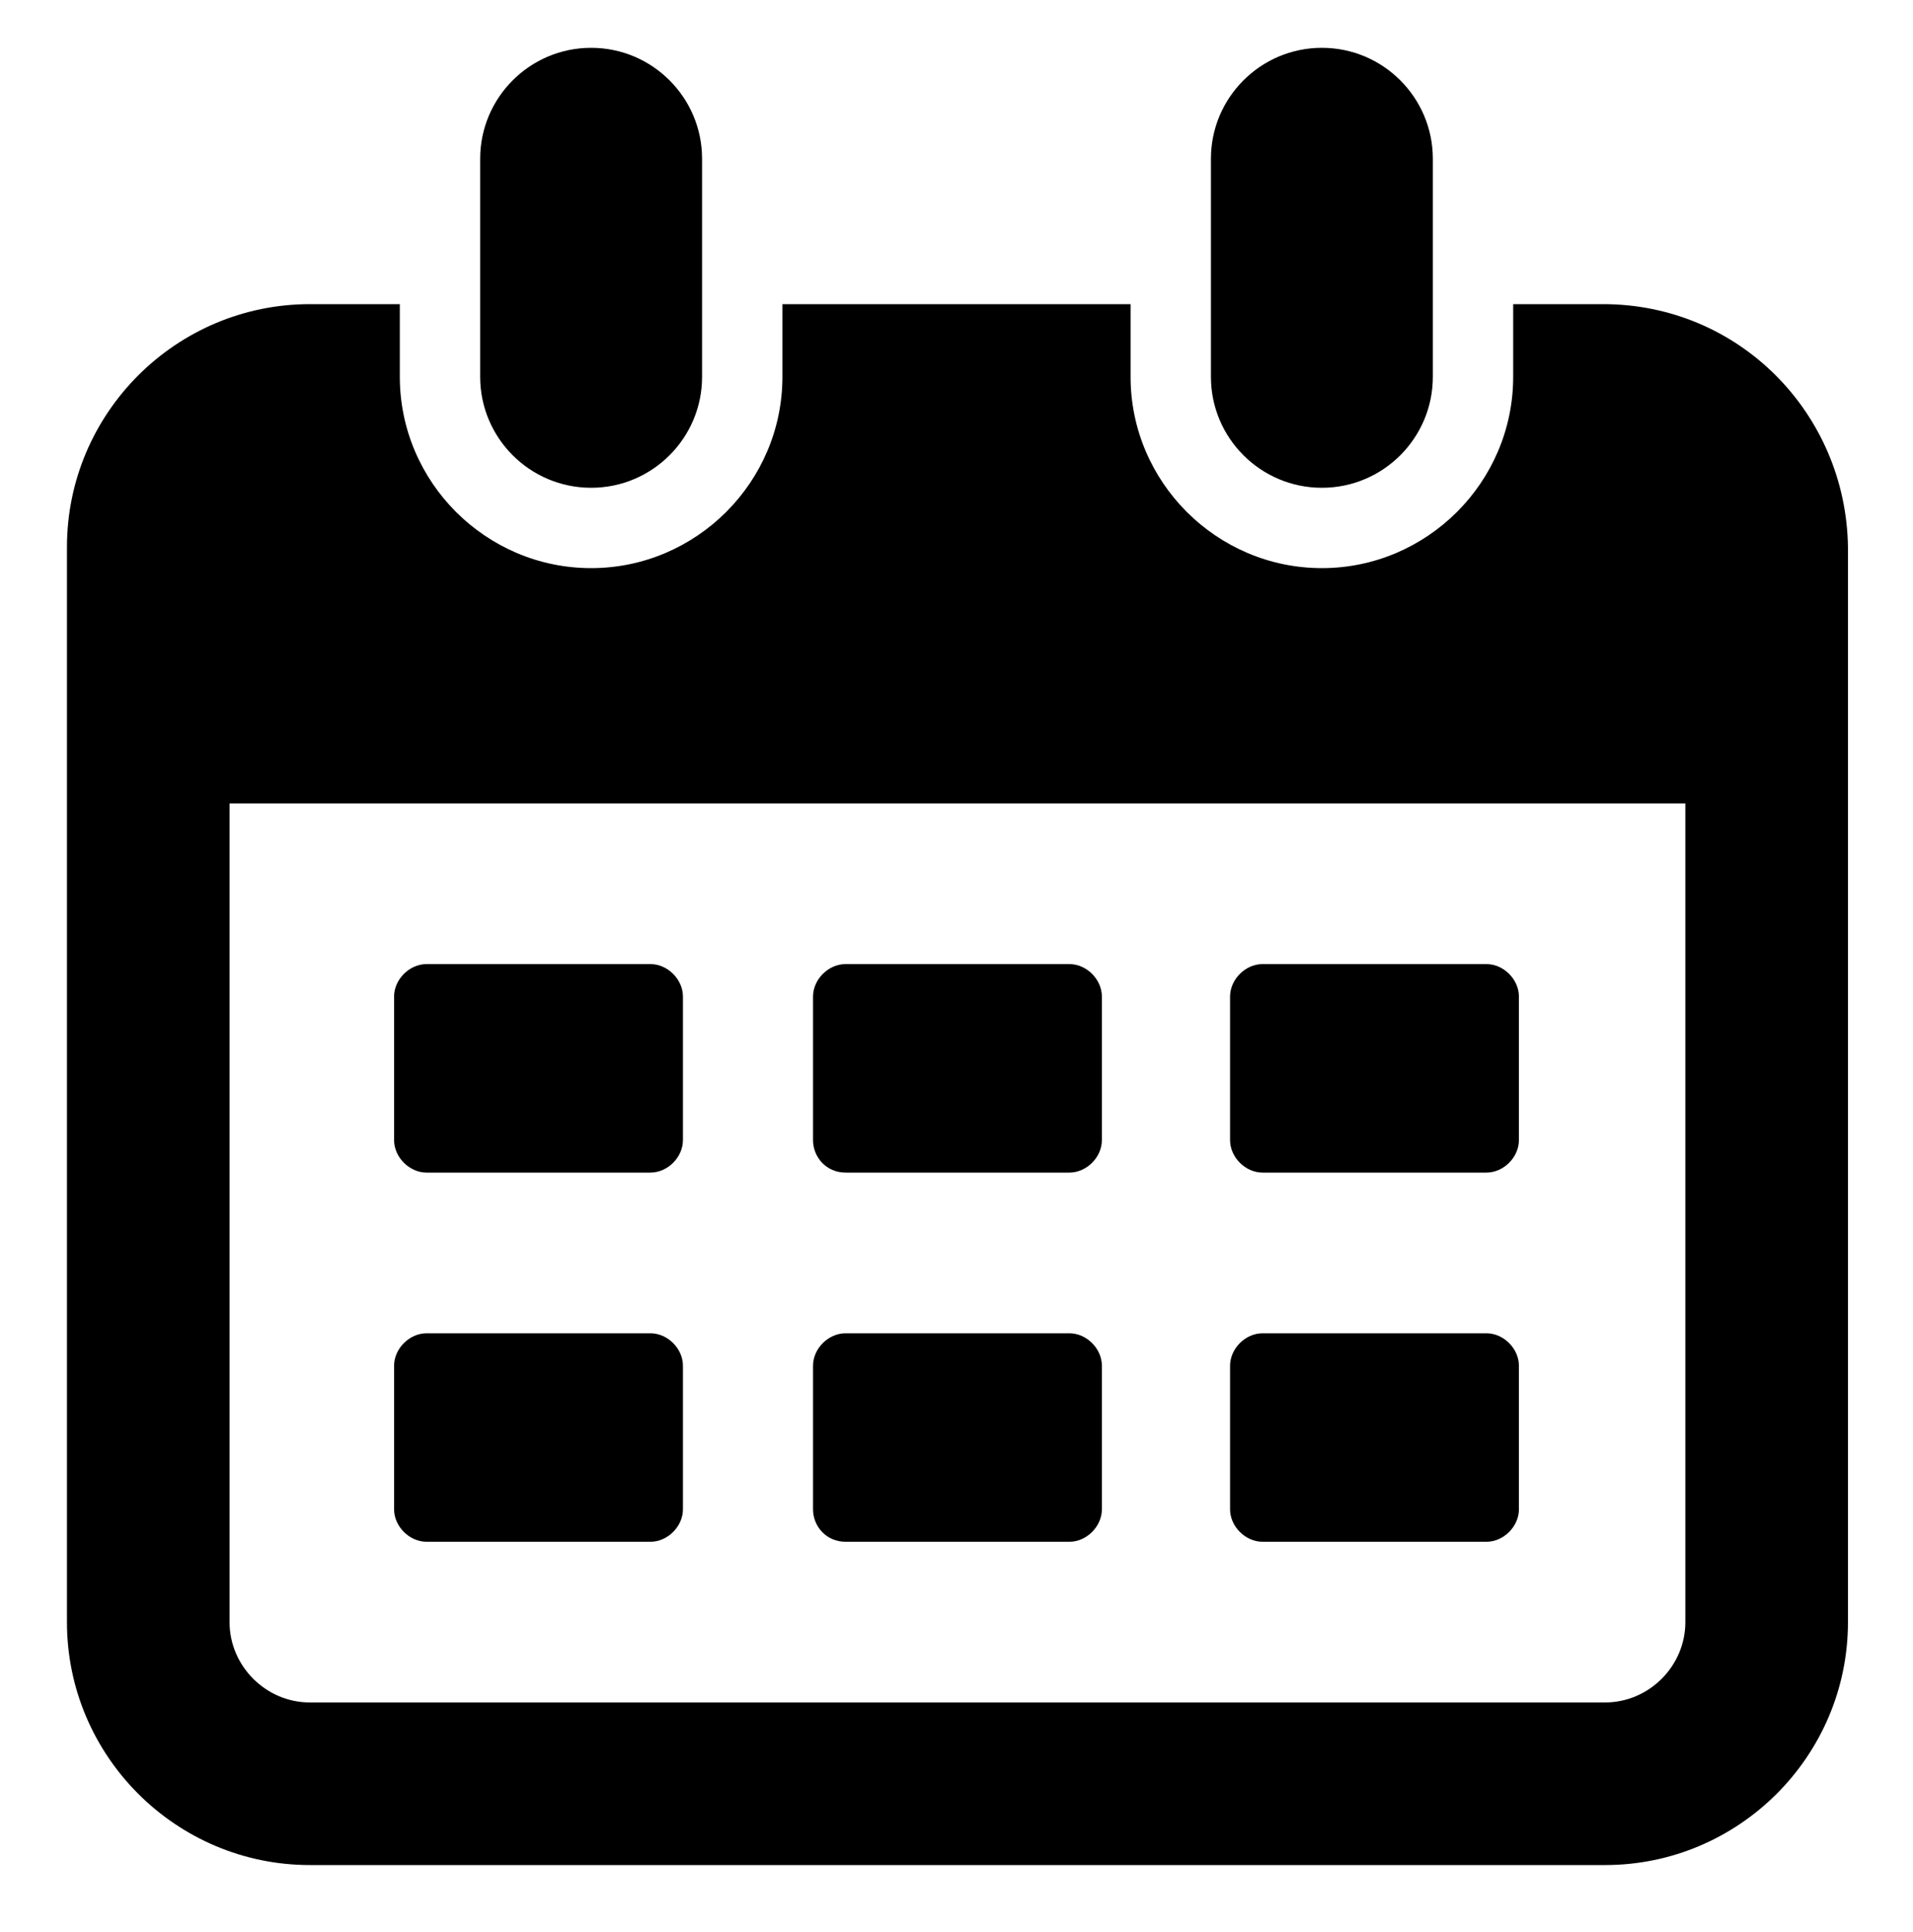 <?xml version="1.0" encoding="UTF-8" standalone="no"?>
<!DOCTYPE svg PUBLIC "-//W3C//DTD SVG 1.1//EN" "http://www.w3.org/Graphics/SVG/1.1/DTD/svg11.dtd">
<svg width="100%" height="100%" viewBox="0 0 100 101" version="1.1" xmlns="http://www.w3.org/2000/svg" xmlns:xlink="http://www.w3.org/1999/xlink" xml:space="preserve" xmlns:serif="http://www.serif.com/" style="fill-rule:evenodd;clip-rule:evenodd;stroke-linejoin:round;stroke-miterlimit:1.414;">
    <g>
        <path d="M30.9,25.5C34.1,25.5 36.7,22.9 36.7,19.7L36.7,8.3C36.7,5.1 34.1,2.5 30.9,2.5C27.7,2.5 25.1,5.1 25.1,8.3L25.1,19.7C25.1,22.9 27.7,25.5 30.9,25.5Z" style="fill-rule:nonzero;"/>
        <path d="M69.1,25.5C72.3,25.5 74.9,22.9 74.9,19.7L74.9,8.3C74.9,5.1 72.3,2.5 69.1,2.5C65.9,2.5 63.3,5.1 63.3,8.3L63.3,19.7C63.3,22.9 65.9,25.5 69.1,25.5Z" style="fill-rule:nonzero;"/>
        <path d="M83.8,15.9L79.1,15.9L79.1,19.7C79.1,25.2 74.6,29.7 69.1,29.7C63.6,29.7 59.1,25.2 59.1,19.7L59.1,15.9L40.9,15.9L40.9,19.7C40.9,25.2 36.4,29.7 30.9,29.7C25.4,29.7 20.9,25.2 20.9,19.7L20.9,15.9L16.2,15.9C9.2,15.9 3.5,21.6 3.5,28.6L3.5,84.8C3.5,91.8 9.2,97.5 16.2,97.5L83.9,97.5C90.9,97.5 96.6,91.8 96.6,84.8L96.6,28.6C96.5,21.6 90.9,15.9 83.8,15.9ZM88.1,84.8C88.1,87.1 86.2,89 83.9,89L16.2,89C13.9,89 12,87.1 12,84.8L12,42L88.1,42L88.1,84.8Z" style="fill-rule:nonzero;"/>
        <path d="M22.3,61.3L34,61.3C34.9,61.3 35.7,60.5 35.7,59.6L35.7,52.1C35.7,51.2 34.9,50.4 34,50.4L22.3,50.4C21.4,50.4 20.6,51.2 20.6,52.1L20.6,59.6C20.6,60.5 21.4,61.3 22.3,61.3Z" style="fill-rule:nonzero;"/>
        <path d="M44.2,61.3L55.9,61.3C56.8,61.3 57.6,60.5 57.6,59.6L57.6,52.1C57.6,51.2 56.8,50.4 55.9,50.4L44.2,50.4C43.3,50.4 42.5,51.2 42.5,52.1L42.5,59.6C42.5,60.5 43.2,61.3 44.2,61.3Z" style="fill-rule:nonzero;"/>
        <path d="M66,61.3L77.7,61.3C78.6,61.3 79.4,60.5 79.4,59.6L79.4,52.1C79.4,51.2 78.6,50.4 77.7,50.4L66,50.4C65.1,50.4 64.3,51.2 64.3,52.1L64.3,59.6C64.3,60.5 65.1,61.3 66,61.3Z" style="fill-rule:nonzero;"/>
        <path d="M22.3,80.6L34,80.6C34.9,80.6 35.7,79.8 35.7,78.9L35.7,71.4C35.7,70.5 34.9,69.7 34,69.7L22.3,69.7C21.4,69.7 20.6,70.5 20.6,71.4L20.6,78.9C20.6,79.8 21.4,80.6 22.3,80.6Z" style="fill-rule:nonzero;"/>
        <path d="M44.2,80.6L55.9,80.6C56.8,80.6 57.6,79.8 57.6,78.9L57.6,71.4C57.6,70.5 56.8,69.7 55.9,69.7L44.2,69.7C43.3,69.7 42.5,70.5 42.5,71.4L42.5,78.9C42.5,79.8 43.2,80.6 44.2,80.6Z" style="fill-rule:nonzero;"/>
        <path d="M66,80.6L77.7,80.6C78.6,80.6 79.4,79.8 79.4,78.9L79.4,71.4C79.4,70.5 78.6,69.7 77.7,69.7L66,69.7C65.1,69.7 64.3,70.5 64.3,71.4L64.3,78.9C64.3,79.8 65.1,80.6 66,80.6Z" style="fill-rule:nonzero;"/>
    </g>
</svg>
